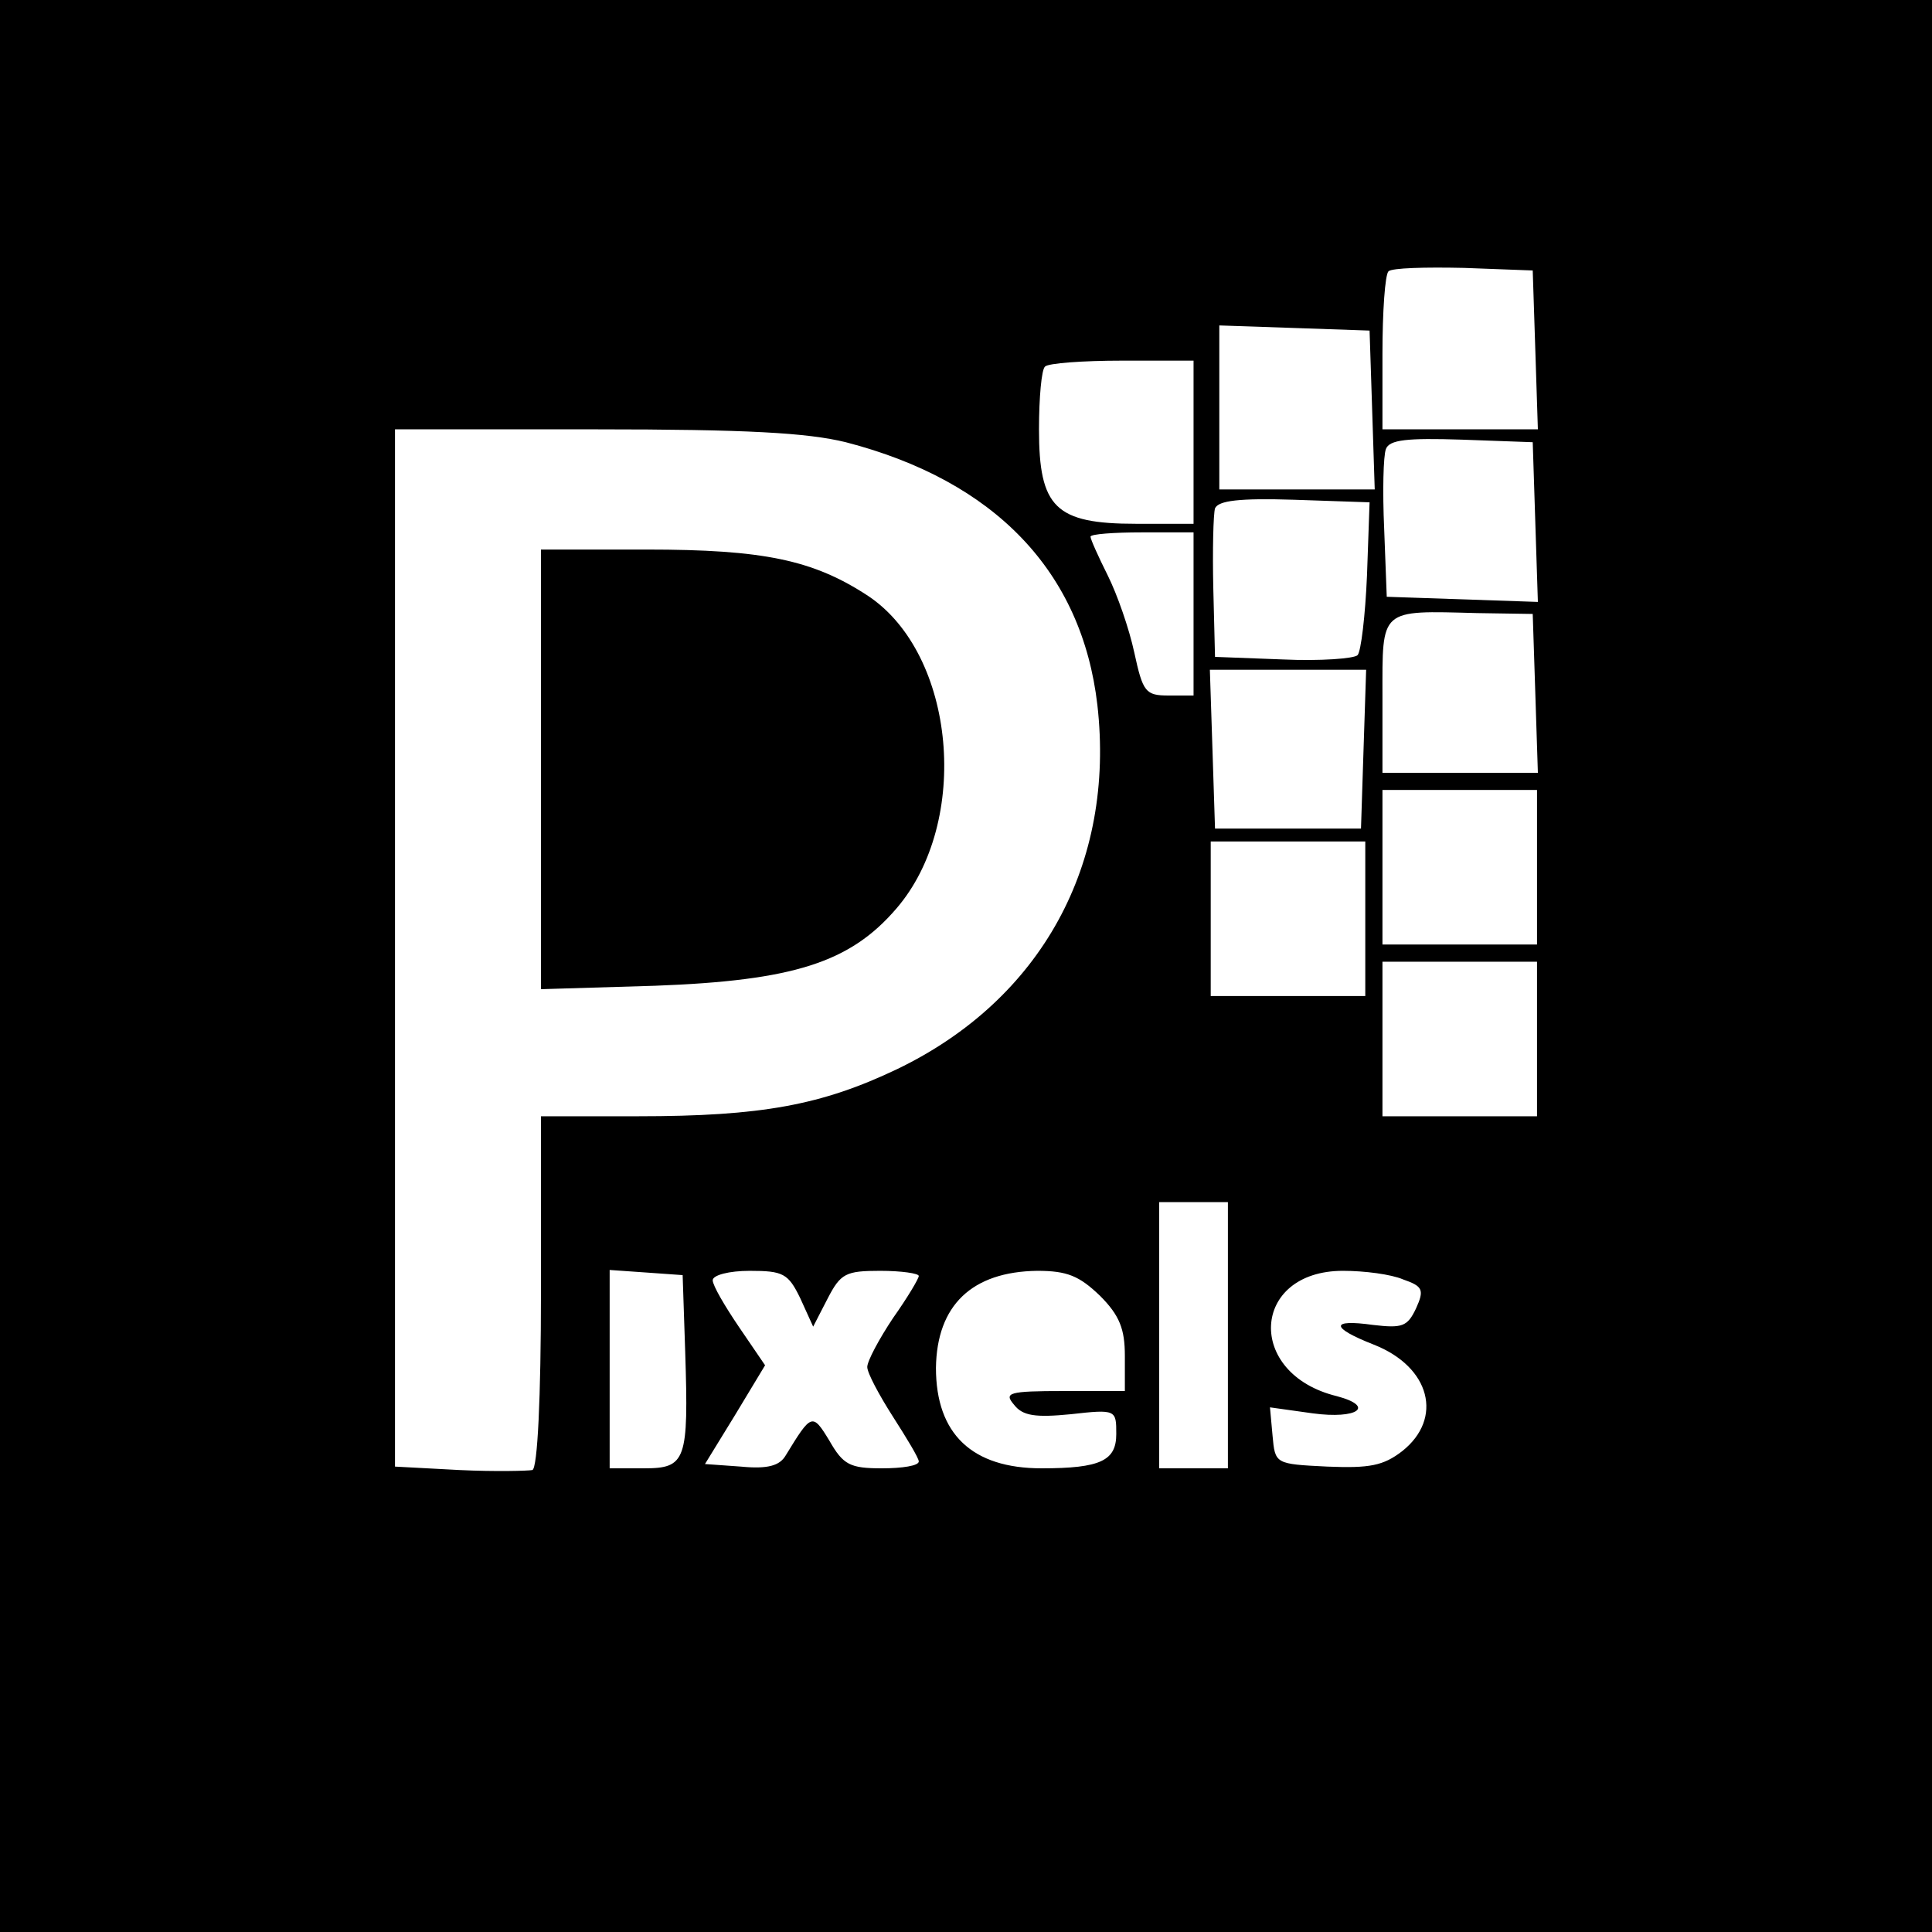 <?xml version="1.0" standalone="no"?>
<!DOCTYPE svg PUBLIC "-//W3C//DTD SVG 20010904//EN"
 "http://www.w3.org/TR/2001/REC-SVG-20010904/DTD/svg10.dtd">
<svg version="1.0" xmlns="http://www.w3.org/2000/svg"
 width="225pt" height="225pt" viewBox="0 0 225 225"
 preserveAspectRatio="xMidYMid meet">
<g transform="translate(0,225) scale(0.1,-0.1)"
fill="#000000" stroke="none">
<path d="M0 1125 l0 -1125 1125 0 1125 0 0 1125 0 1125 -1125 0 -1125 0 0
-1125z m1788 718 l3 -93 -91 0 -90 0 0 88 c0 49 3 92 7 96 4 4 43 5 88 4 l80
-3 3 -92z m-190 -70 l3 -93 -91 0 -90 0 0 95 0 96 88 -3 87 -3 3 -92z m-208
-38 l0 -95 -67 0 c-94 0 -113 19 -113 110 0 37 3 70 7 73 3 4 44 7 90 7 l83 0
0 -95z m-405 0 c174 -45 275 -151 293 -306 21 -185 -65 -343 -233 -424 -88
-42 -158 -55 -302 -55 l-113 0 0 -204 c0 -124 -4 -206 -10 -208 -5 -1 -43 -2
-85 0 l-75 4 0 604 0 604 233 0 c177 0 247 -4 292 -15z m803 -93 l3 -93 -88 3
-88 3 -3 79 c-2 44 -1 85 2 93 4 11 25 13 88 11 l83 -3 3 -93z m-196 -62 c-2
-47 -7 -89 -11 -93 -4 -4 -43 -7 -87 -5 l-79 3 -2 80 c-1 44 0 86 2 93 4 9 28
12 92 10 l88 -3 -3 -85z m-202 -45 l0 -95 -29 0 c-27 0 -30 4 -40 50 -6 28
-20 68 -31 90 -11 22 -20 42 -20 45 0 3 27 5 60 5 l60 0 0 -95z m398 -92 l3
-93 -91 0 -90 0 0 89 c0 103 -4 100 110 97 l65 -1 3 -92z m-200 -65 l-3 -93
-85 0 -85 0 -3 93 -3 92 91 0 91 0 -3 -92z m202 -138 l0 -90 -90 0 -90 0 0 90
0 90 90 0 90 0 0 -90z m-200 -60 l0 -90 -90 0 -90 0 0 90 0 90 90 0 90 0 0
-90z m200 -140 l0 -90 -90 0 -90 0 0 90 0 90 90 0 90 0 0 -90z m-360 -345 l0
-155 -40 0 -40 0 0 155 0 155 40 0 40 0 0 -155z m-632 -20 c4 -126 1 -135 -48
-135 l-40 0 0 116 0 115 43 -3 42 -3 3 -90z m134 63 l15 -33 17 33 c15 29 21
32 61 32 25 0 45 -3 45 -6 0 -3 -13 -25 -30 -49 -16 -24 -30 -50 -30 -57 0 -7
14 -33 30 -58 16 -25 30 -48 30 -52 0 -5 -19 -8 -43 -8 -37 0 -45 4 -61 32
-20 33 -21 32 -51 -17 -7 -12 -21 -16 -52 -13 l-42 3 35 57 35 58 -30 44 c-17
25 -31 49 -31 55 0 6 19 11 43 11 39 0 45 -3 59 -32z m349 3 c23 -23 29 -39
29 -70 l0 -41 -71 0 c-65 0 -70 -2 -58 -16 10 -13 25 -15 66 -11 53 6 53 5 53
-23 0 -31 -18 -40 -87 -40 -81 0 -123 40 -123 117 1 73 42 112 118 113 35 0
49 -6 73 -29z m353 19 c23 -8 25 -12 15 -34 -10 -21 -16 -23 -50 -19 -50 7
-50 -3 1 -23 66 -26 81 -86 33 -124 -22 -17 -38 -20 -87 -18 -61 3 -61 3 -64
36 l-3 33 50 -7 c52 -7 73 8 28 20 -107 26 -100 146 7 146 25 0 56 -4 70 -10z"/>
<path d="M630 1354 l0 -256 133 4 c161 6 227 27 281 90 87 101 69 296 -33 364
-64 42 -122 54 -258 54 l-123 0 0 -256z"/>
</g>
</svg>
